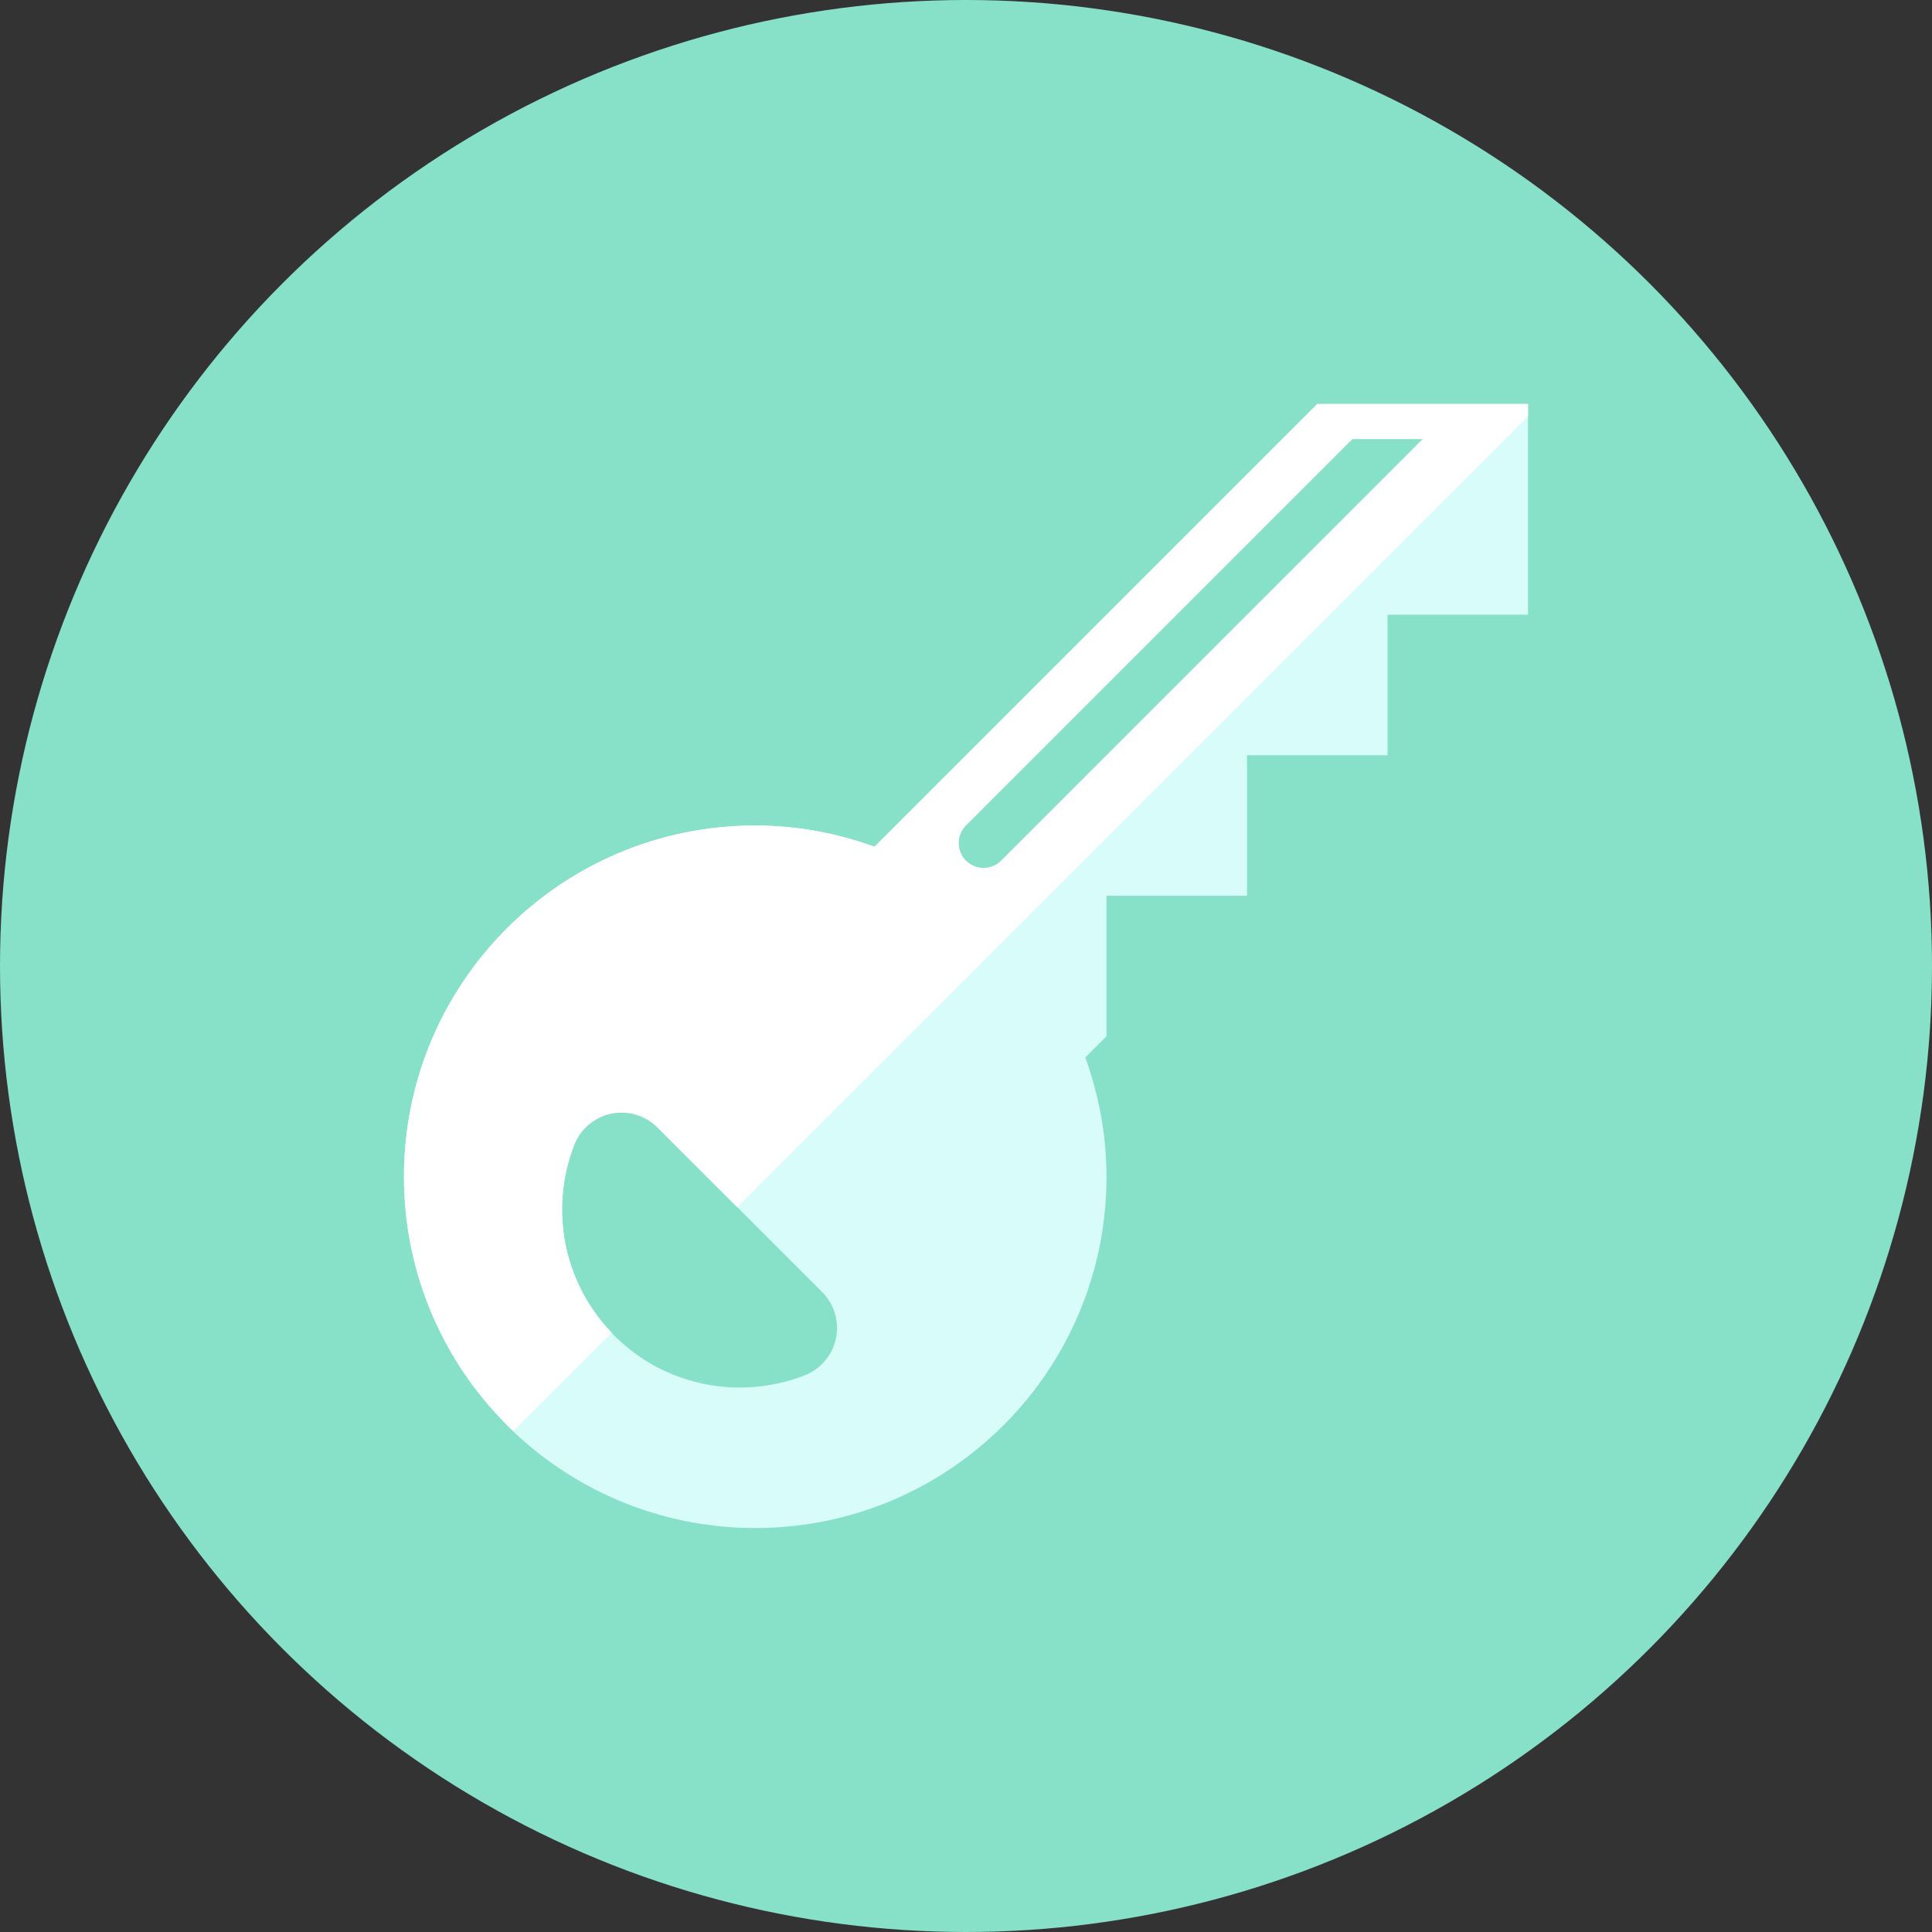 <?xml version="1.0" encoding="iso-8859-1"?>
<!-- Generator: Adobe Illustrator 17.1.0, SVG Export Plug-In . SVG Version: 6.00 Build 0)  -->
<!DOCTYPE svg PUBLIC "-//W3C//DTD SVG 1.0//EN" "http://www.w3.org/TR/2001/REC-SVG-20010904/DTD/svg10.dtd">
<svg version="1.0" xmlns="http://www.w3.org/2000/svg" xmlns:xlink="http://www.w3.org/1999/xlink" x="0px" y="0px" width="110px"
	 height="110px" viewBox="0 0 110 110" style="enable-background:new 0 0 110 110;" xml:space="preserve">
<rect x="0" y="0" width="110" height="110" fill="#333333" stroke="none"/>
<g id="Artboard" style="display:none;">
	<rect x="-479" y="-199" style="display:inline;fill:#8C8C8C;" width="1412" height="743"/>
</g>
<g id="R-Multicolor" style="display:none;">
	<circle style="display:inline;fill:#E04F5F;" cx="55" cy="55" r="55"/>
	<g style="display:inline;">
		<path style="fill:#FACB1B;" d="M75,23L49.792,48.208C47.668,47.44,45.388,47,43,47c-11.046,0-20,8.954-20,20s8.954,20,20,20
			s20-8.954,20-20c0-2.388-0.44-4.668-1.208-6.792L63,59v-8h8v-8h8v-8h8V23H75z M47.595,76.204c-0.2,0.955-0.869,1.744-1.777,2.1
			c-3.631,1.422-7.918,0.666-10.853-2.269c-2.935-2.934-3.691-7.223-2.268-10.855c0.356-0.909,1.146-1.577,2.102-1.776
			c0.956-0.199,1.946,0.098,2.636,0.788l9.375,9.375C47.5,74.257,47.795,75.249,47.595,76.204z"/>
		<path style="fill:#FBE158;" d="M87,23H75L49.792,48.208C47.668,47.44,45.388,47,43,47c-11.046,0-20,8.954-20,20
			c0,5.701,2.397,10.832,6.224,14.475l5.602-5.602c-2.809-2.929-3.526-7.124-2.128-10.693c0.356-0.909,1.146-1.577,2.102-1.776
			c0.956-0.199,1.946,0.098,2.636,0.788l4.536,4.536L87,23.698V23z"/>
		<path style="fill:#F3B607;" d="M55,49c-0.552-0.552-0.552-1.448,0-2l22-22h4L57,49C56.448,49.552,55.552,49.552,55,49z"/>
	</g>
</g>
<g id="Multicolor" style="display:none;">
	<g style="display:inline;">
		<path style="fill:#FACB1B;" d="M75,23L49.792,48.208C47.668,47.44,45.388,47,43,47c-11.046,0-20,8.954-20,20s8.954,20,20,20
			s20-8.954,20-20c0-2.388-0.44-4.668-1.208-6.792L63,59v-8h8v-8h8v-8h8V23H75z M47.595,76.204c-0.2,0.955-0.869,1.744-1.777,2.1
			c-3.631,1.422-7.918,0.666-10.853-2.269c-2.935-2.934-3.691-7.223-2.268-10.855c0.356-0.909,1.146-1.577,2.102-1.776
			c0.956-0.199,1.946,0.098,2.636,0.788l9.375,9.375C47.5,74.257,47.795,75.249,47.595,76.204z"/>
		<path style="fill:#FBE158;" d="M87,23H75L49.792,48.208C47.668,47.44,45.388,47,43,47c-11.046,0-20,8.954-20,20
			c0,5.701,2.397,10.832,6.224,14.475l5.602-5.602c-2.809-2.929-3.526-7.124-2.128-10.693c0.356-0.909,1.146-1.577,2.102-1.776
			c0.956-0.199,1.946,0.098,2.636,0.788l4.536,4.536L87,23.698V23z"/>
		<path style="fill:#F3B607;" d="M55,49c-0.552-0.552-0.552-1.448,0-2l22-22h4L57,49C56.448,49.552,55.552,49.552,55,49z"/>
	</g>
</g>
<g id="Blue" style="display:none;">
	<g style="display:inline;">
		<g>
			<path style="fill:#E1F5FA;" d="M75.003,23L49.794,48.207C47.671,47.44,45.391,47,43.003,47c-11.046,0-20,8.954-20,20
				c0,11.046,8.954,20,20,20s20-8.954,20-20c0-2.388-0.44-4.668-1.208-6.792L63.003,59v-8h8v-8h8v-8h8V23H75.003z M47.598,76.204
				c-0.2,0.955-0.869,1.744-1.777,2.1c-3.632,1.422-7.919,0.666-10.853-2.269c-2.935-2.934-3.691-7.223-2.268-10.855
				c0.356-0.909,1.146-1.577,2.102-1.776c0.956-0.199,1.946,0.098,2.636,0.788l9.375,9.374
				C47.502,74.257,47.798,75.248,47.598,76.204z"/>
		</g>
		<g>
			<path style="fill:#FFFFFF;" d="M87.003,23h-12L49.794,48.207C47.671,47.44,45.391,47,43.003,47c-11.046,0-20,8.954-20,20
				c0,5.701,2.397,10.832,6.224,14.475l5.602-5.602c-2.809-2.928-3.526-7.124-2.128-10.692c0.356-0.909,1.146-1.577,2.102-1.776
				c0.956-0.199,1.946,0.098,2.636,0.788l4.536,4.535l45.029-45.029V23z"/>
		</g>
		<g>
			<path style="fill:#81D2EB;" d="M55.003,49c-0.552-0.552-0.552-1.448,0-2l22-22h4l-24,24C56.451,49.552,55.555,49.552,55.003,49z"
				/>
		</g>
	</g>
</g>
<g id="R-Blue" style="display:none;">
	<g style="display:inline;">
		<circle style="fill:#81D2EB;" cx="55" cy="55" r="55"/>
	</g>
	<g style="display:inline;">
		<g>
			<path style="fill:#E1F5FA;" d="M75,23L49.792,48.208C47.668,47.44,45.388,47,43,47c-11.046,0-20,8.954-20,20s8.954,20,20,20
				s20-8.954,20-20c0-2.388-0.44-4.668-1.208-6.792L63,59v-8h8v-8h8v-8h8V23H75z M47.595,76.204c-0.2,0.955-0.869,1.744-1.777,2.1
				c-3.632,1.422-7.919,0.666-10.853-2.269c-2.935-2.934-3.691-7.223-2.268-10.855c0.356-0.909,1.146-1.577,2.102-1.776
				c0.956-0.199,1.946,0.098,2.636,0.788l9.375,9.375C47.5,74.257,47.795,75.248,47.595,76.204z"/>
		</g>
		<g>
			<path style="fill:#FFFFFF;" d="M87,23H75L49.792,48.208C47.668,47.44,45.388,47,43,47c-11.046,0-20,8.954-20,20
				c0,5.701,2.397,10.831,6.224,14.475l5.602-5.602c-2.809-2.928-3.526-7.124-2.128-10.692c0.356-0.909,1.146-1.577,2.102-1.776
				c0.956-0.199,1.946,0.098,2.636,0.788l4.536,4.535L87,23.698V23z"/>
		</g>
		<g>
			<path style="fill:#81D2EB;" d="M55,49c-0.552-0.552-0.552-1.448,0-2l22-22h4L57,49C56.448,49.552,55.552,49.552,55,49z"/>
		</g>
	</g>
</g>
<g id="Green" style="display:none;">
	<g style="display:inline;">
		<g>
			<path style="fill:#D7FCF9;" d="M75.003,23L49.794,48.208C47.671,47.44,45.391,47,43.003,47c-11.046,0-20,8.954-20,20
				s8.954,20,20,20s20-8.954,20-20c0-2.388-0.44-4.668-1.208-6.792L63.003,59v-8h8v-8h8v-8h8V23H75.003z M47.598,76.204
				c-0.2,0.955-0.869,1.744-1.777,2.1c-3.632,1.422-7.919,0.666-10.853-2.269c-2.935-2.934-3.691-7.223-2.268-10.855
				c0.356-0.909,1.146-1.577,2.102-1.776c0.956-0.199,1.946,0.098,2.636,0.788l9.375,9.375
				C47.502,74.257,47.798,75.248,47.598,76.204z"/>
		</g>
		<g>
			<path style="fill:#FFFFFF;" d="M87.003,23h-12L49.794,48.208C47.671,47.44,45.391,47,43.003,47c-11.046,0-20,8.954-20,20
				c0,5.701,2.397,10.831,6.224,14.475l5.602-5.602c-2.809-2.928-3.526-7.124-2.128-10.692c0.356-0.909,1.146-1.577,2.102-1.776
				c0.956-0.199,1.946,0.098,2.636,0.788l4.536,4.535l45.029-45.029V23z"/>
		</g>
		<g>
			<path style="fill:#87E0C8;" d="M55.003,49c-0.552-0.552-0.552-1.448,0-2l22-22h4l-24,24C56.451,49.552,55.555,49.552,55.003,49z"
				/>
		</g>
	</g>
</g>
<g id="R-Green">
	<g>
		<circle style="fill:#87E0C8;" cx="55" cy="55" r="55"/>
	</g>
	<g>
		<g>
			<path style="fill:#D7FCF9;" d="M75,23L49.792,48.208C47.668,47.44,45.388,47,43,47c-11.046,0-20,8.954-20,20s8.954,20,20,20
				s20-8.954,20-20c0-2.388-0.44-4.668-1.208-6.792L63,59v-8h8v-8h8v-8h8V23H75z M47.595,76.204c-0.2,0.955-0.869,1.744-1.777,2.1
				c-3.632,1.422-7.919,0.666-10.853-2.269c-2.935-2.934-3.691-7.223-2.268-10.855c0.356-0.909,1.146-1.577,2.102-1.776
				c0.956-0.199,1.946,0.098,2.636,0.788l9.375,9.375C47.5,74.257,47.795,75.248,47.595,76.204z"/>
		</g>
		<g>
			<path style="fill:#FFFFFF;" d="M87,23H75L49.792,48.208C47.668,47.44,45.388,47,43,47c-11.046,0-20,8.954-20,20
				c0,5.701,2.397,10.831,6.224,14.475l5.602-5.602c-2.809-2.928-3.526-7.124-2.128-10.692c0.356-0.909,1.146-1.577,2.102-1.776
				c0.956-0.199,1.946,0.098,2.636,0.788l4.536,4.535L87,23.698V23z"/>
		</g>
		<g>
			<path style="fill:#87E0C8;" d="M55,49c-0.552-0.552-0.552-1.448,0-2l22-22h4L57,49C56.448,49.552,55.552,49.552,55,49z"/>
		</g>
	</g>
</g>
<g id="Red" style="display:none;">
	<g style="display:inline;">
		<g>
			<path style="fill:#FFEFED;" d="M75,23L49.792,48.207C47.668,47.44,45.388,47,43,47c-11.046,0-20,8.954-20,20
				c0,11.046,8.954,20,20,20s20-8.954,20-20c0-2.388-0.44-4.668-1.208-6.792L63,59v-8h8v-8h8v-8h8V23H75z M47.595,76.204
				c-0.2,0.955-0.869,1.744-1.777,2.1c-3.632,1.422-7.919,0.666-10.853-2.269c-2.935-2.934-3.691-7.223-2.268-10.855
				c0.356-0.909,1.146-1.577,2.102-1.776c0.956-0.199,1.946,0.098,2.636,0.788l9.375,9.374C47.5,74.257,47.795,75.248,47.595,76.204
				z"/>
		</g>
		<g>
			<path style="fill:#FFFFFF;" d="M87,23H75L49.792,48.207C47.668,47.44,45.388,47,43,47c-11.046,0-20,8.954-20,20
				c0,5.701,2.397,10.832,6.224,14.475l5.602-5.602c-2.809-2.928-3.526-7.124-2.128-10.692c0.356-0.909,1.146-1.577,2.102-1.776
				c0.956-0.199,1.946,0.098,2.636,0.788l4.536,4.535L87,23.698V23z"/>
		</g>
		<g>
			<path style="fill:#FABBAF;" d="M55,49c-0.552-0.552-0.552-1.448,0-2l22-22h4L57,49C56.448,49.552,55.552,49.552,55,49z"/>
		</g>
	</g>
</g>
<g id="R-Red" style="display:none;">
	<g style="display:inline;">
		<circle style="fill:#FABBAF;" cx="55" cy="55" r="55"/>
	</g>
	<g style="display:inline;">
		<g>
			<path style="fill:#FFEFED;" d="M75,23L49.792,48.208C47.668,47.44,45.388,47,43,47c-11.046,0-20,8.954-20,20s8.954,20,20,20
				s20-8.954,20-20c0-2.388-0.44-4.668-1.208-6.792L63,59v-8h8v-8h8v-8h8V23H75z M47.595,76.204c-0.2,0.955-0.869,1.744-1.777,2.1
				c-3.632,1.422-7.919,0.666-10.853-2.269c-2.935-2.934-3.691-7.223-2.268-10.855c0.356-0.909,1.146-1.577,2.102-1.776
				c0.956-0.199,1.946,0.098,2.636,0.788l9.375,9.375C47.5,74.257,47.795,75.248,47.595,76.204z"/>
		</g>
		<g>
			<path style="fill:#FFFFFF;" d="M87,23H75L49.792,48.208C47.668,47.44,45.388,47,43,47c-11.046,0-20,8.954-20,20
				c0,5.701,2.397,10.831,6.224,14.475l5.602-5.602c-2.809-2.928-3.526-7.124-2.128-10.692c0.356-0.909,1.146-1.577,2.102-1.776
				c0.956-0.199,1.946,0.098,2.636,0.788l4.536,4.535L87,23.698V23z"/>
		</g>
		<g>
			<path style="fill:#FABBAF;" d="M55,49c-0.552-0.552-0.552-1.448,0-2l22-22h4L57,49C56.448,49.552,55.552,49.552,55,49z"/>
		</g>
	</g>
</g>
<g id="Yellow" style="display:none;">
	<g style="display:inline;">
		<g>
			<path style="fill:#FFF5D9;" d="M75.003,23L49.794,48.207C47.671,47.44,45.391,47,43.003,47c-11.046,0-20,8.954-20,20
				s8.954,20,20,20s20-8.954,20-20c0-2.388-0.44-4.668-1.208-6.792L63.003,59v-8h8v-8h8v-8h8V23H75.003z M47.598,76.204
				c-0.2,0.955-0.869,1.744-1.777,2.1c-3.632,1.422-7.919,0.666-10.853-2.269c-2.935-2.934-3.691-7.223-2.268-10.855
				c0.356-0.909,1.146-1.577,2.102-1.776c0.956-0.199,1.946,0.098,2.636,0.788l9.375,9.374
				C47.502,74.257,47.798,75.248,47.598,76.204z"/>
		</g>
		<g>
			<path style="fill:#FFFFFF;" d="M87.003,23h-12L49.794,48.207C47.671,47.44,45.391,47,43.003,47c-11.046,0-20,8.954-20,20
				c0,5.701,2.397,10.832,6.224,14.475l5.602-5.602c-2.809-2.928-3.526-7.124-2.128-10.692c0.356-0.909,1.146-1.577,2.102-1.776
				c0.956-0.199,1.946,0.098,2.636,0.788l4.536,4.535l45.029-45.029V23z"/>
		</g>
		<g>
			<path style="fill:#FFD75E;" d="M55.003,49c-0.552-0.552-0.552-1.448,0-2l22-22h4l-24,24C56.451,49.552,55.555,49.552,55.003,49z"
				/>
		</g>
	</g>
</g>
<g id="R-Yellow" style="display:none;">
	<g style="display:inline;">
		<circle style="fill:#FFD75E;" cx="55" cy="55" r="55"/>
	</g>
	<g style="display:inline;">
		<g>
			<path style="fill:#FFF5D9;" d="M75,23L49.792,48.208C47.668,47.44,45.388,47,43,47c-11.046,0-20,8.954-20,20s8.954,20,20,20
				s20-8.954,20-20c0-2.388-0.44-4.668-1.208-6.792L63,59v-8h8v-8h8v-8h8V23H75z M47.595,76.204c-0.2,0.955-0.869,1.744-1.777,2.1
				c-3.632,1.422-7.918,0.666-10.853-2.269c-2.935-2.934-3.691-7.223-2.268-10.855c0.356-0.909,1.146-1.577,2.102-1.776
				c0.956-0.199,1.946,0.098,2.636,0.788l9.375,9.375C47.5,74.257,47.795,75.248,47.595,76.204z"/>
		</g>
		<g>
			<path style="fill:#FFFFFF;" d="M87,23H75L49.792,48.208C47.668,47.44,45.388,47,43,47c-11.046,0-20,8.954-20,20
				c0,5.701,2.396,10.831,6.224,14.475l5.602-5.602c-2.809-2.928-3.526-7.124-2.128-10.692c0.356-0.909,1.146-1.577,2.102-1.776
				c0.956-0.199,1.946,0.098,2.636,0.788l4.536,4.535L87,23.698V23z"/>
		</g>
		<g>
			<path style="fill:#FFD75E;" d="M55,49c-0.552-0.552-0.552-1.448,0-2l22-22h4L57,49C56.448,49.552,55.552,49.552,55,49z"/>
		</g>
	</g>
</g>
</svg>
